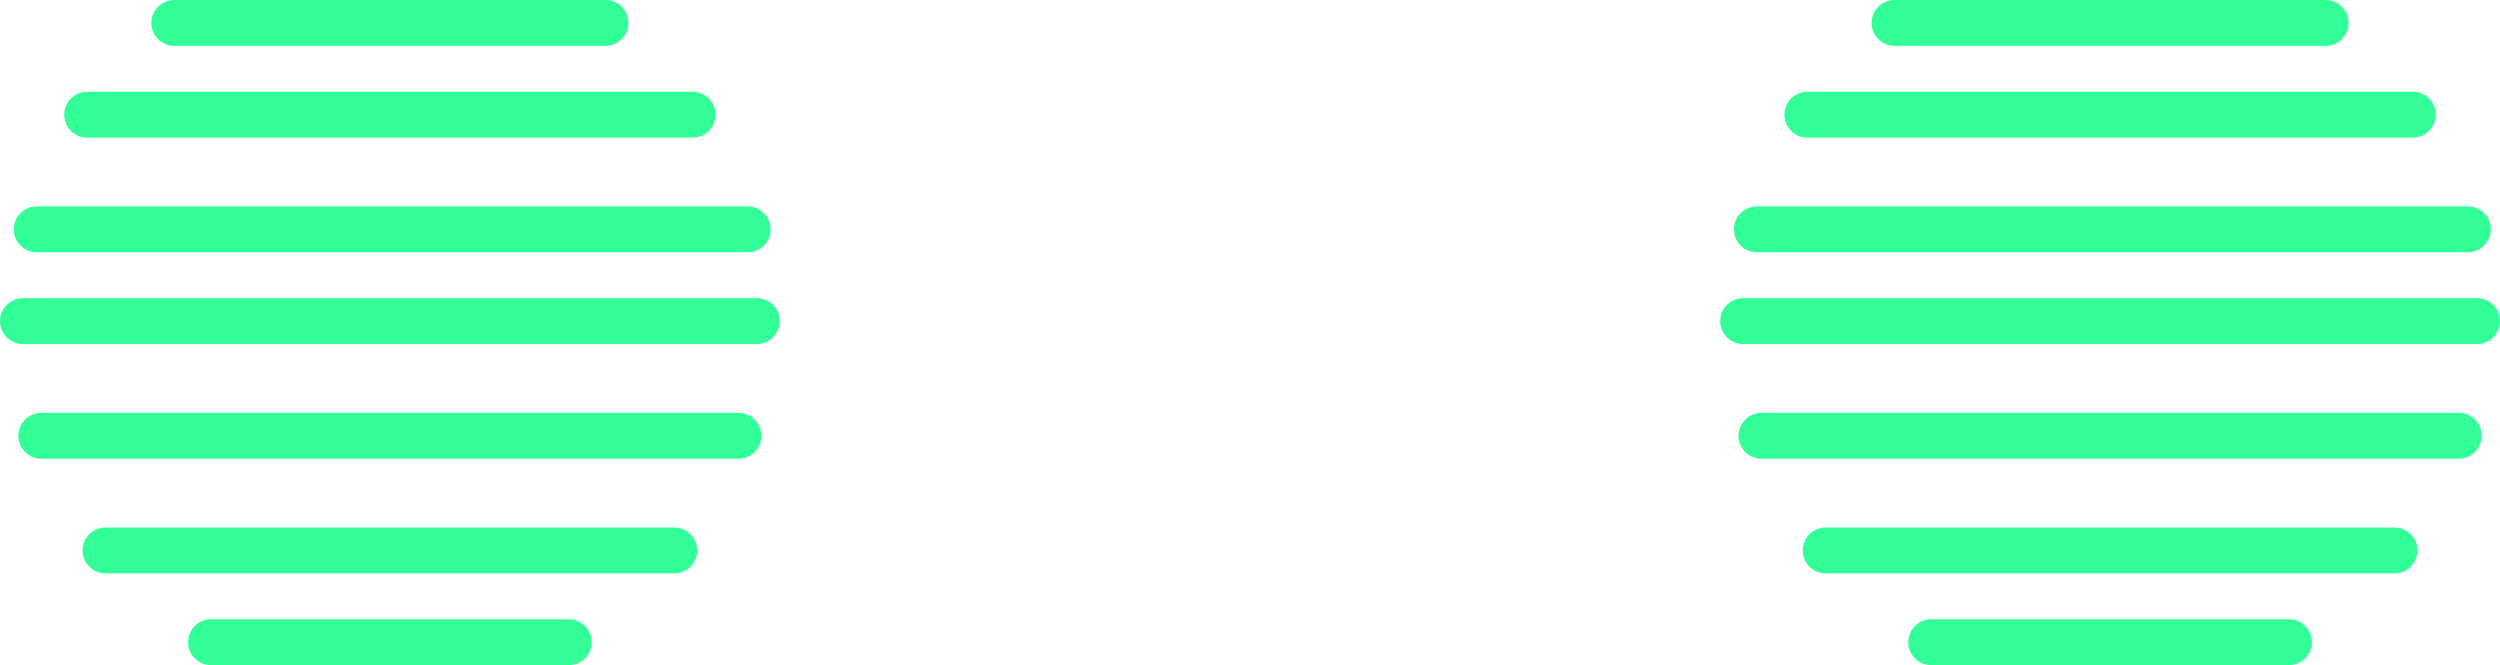 <?xml version="1.0" encoding="UTF-8" standalone="no"?>
<svg xmlns:xlink="http://www.w3.org/1999/xlink" height="7.25px" width="27.25px" xmlns="http://www.w3.org/2000/svg">
  <g transform="matrix(1.0, 0.0, 0.0, 1.0, 13.6, 3.6)">
    <path d="M5.4 -0.1 L13.4 -0.1 M7.05 -3.35 L11.75 -3.35 M6.1 -2.35 L12.7 -2.35 M13.3 -1.1 L5.55 -1.1 M13.2 1.15 L5.6 1.15 M6.3 2.4 L12.5 2.4 M11.35 3.4 L7.45 3.4 M-12.65 -2.35 L-6.05 -2.35 M-5.45 -1.1 L-13.2 -1.1 M-13.35 -0.1 L-5.35 -0.1 M-11.7 -3.35 L-7.0 -3.35 M-12.45 2.4 L-6.25 2.4 M-5.55 1.15 L-13.15 1.15 M-7.4 3.4 L-11.3 3.4" fill="none" stroke="#33ff99" stroke-linecap="round" stroke-linejoin="round" stroke-width="0.5"/>
  </g>
</svg>
